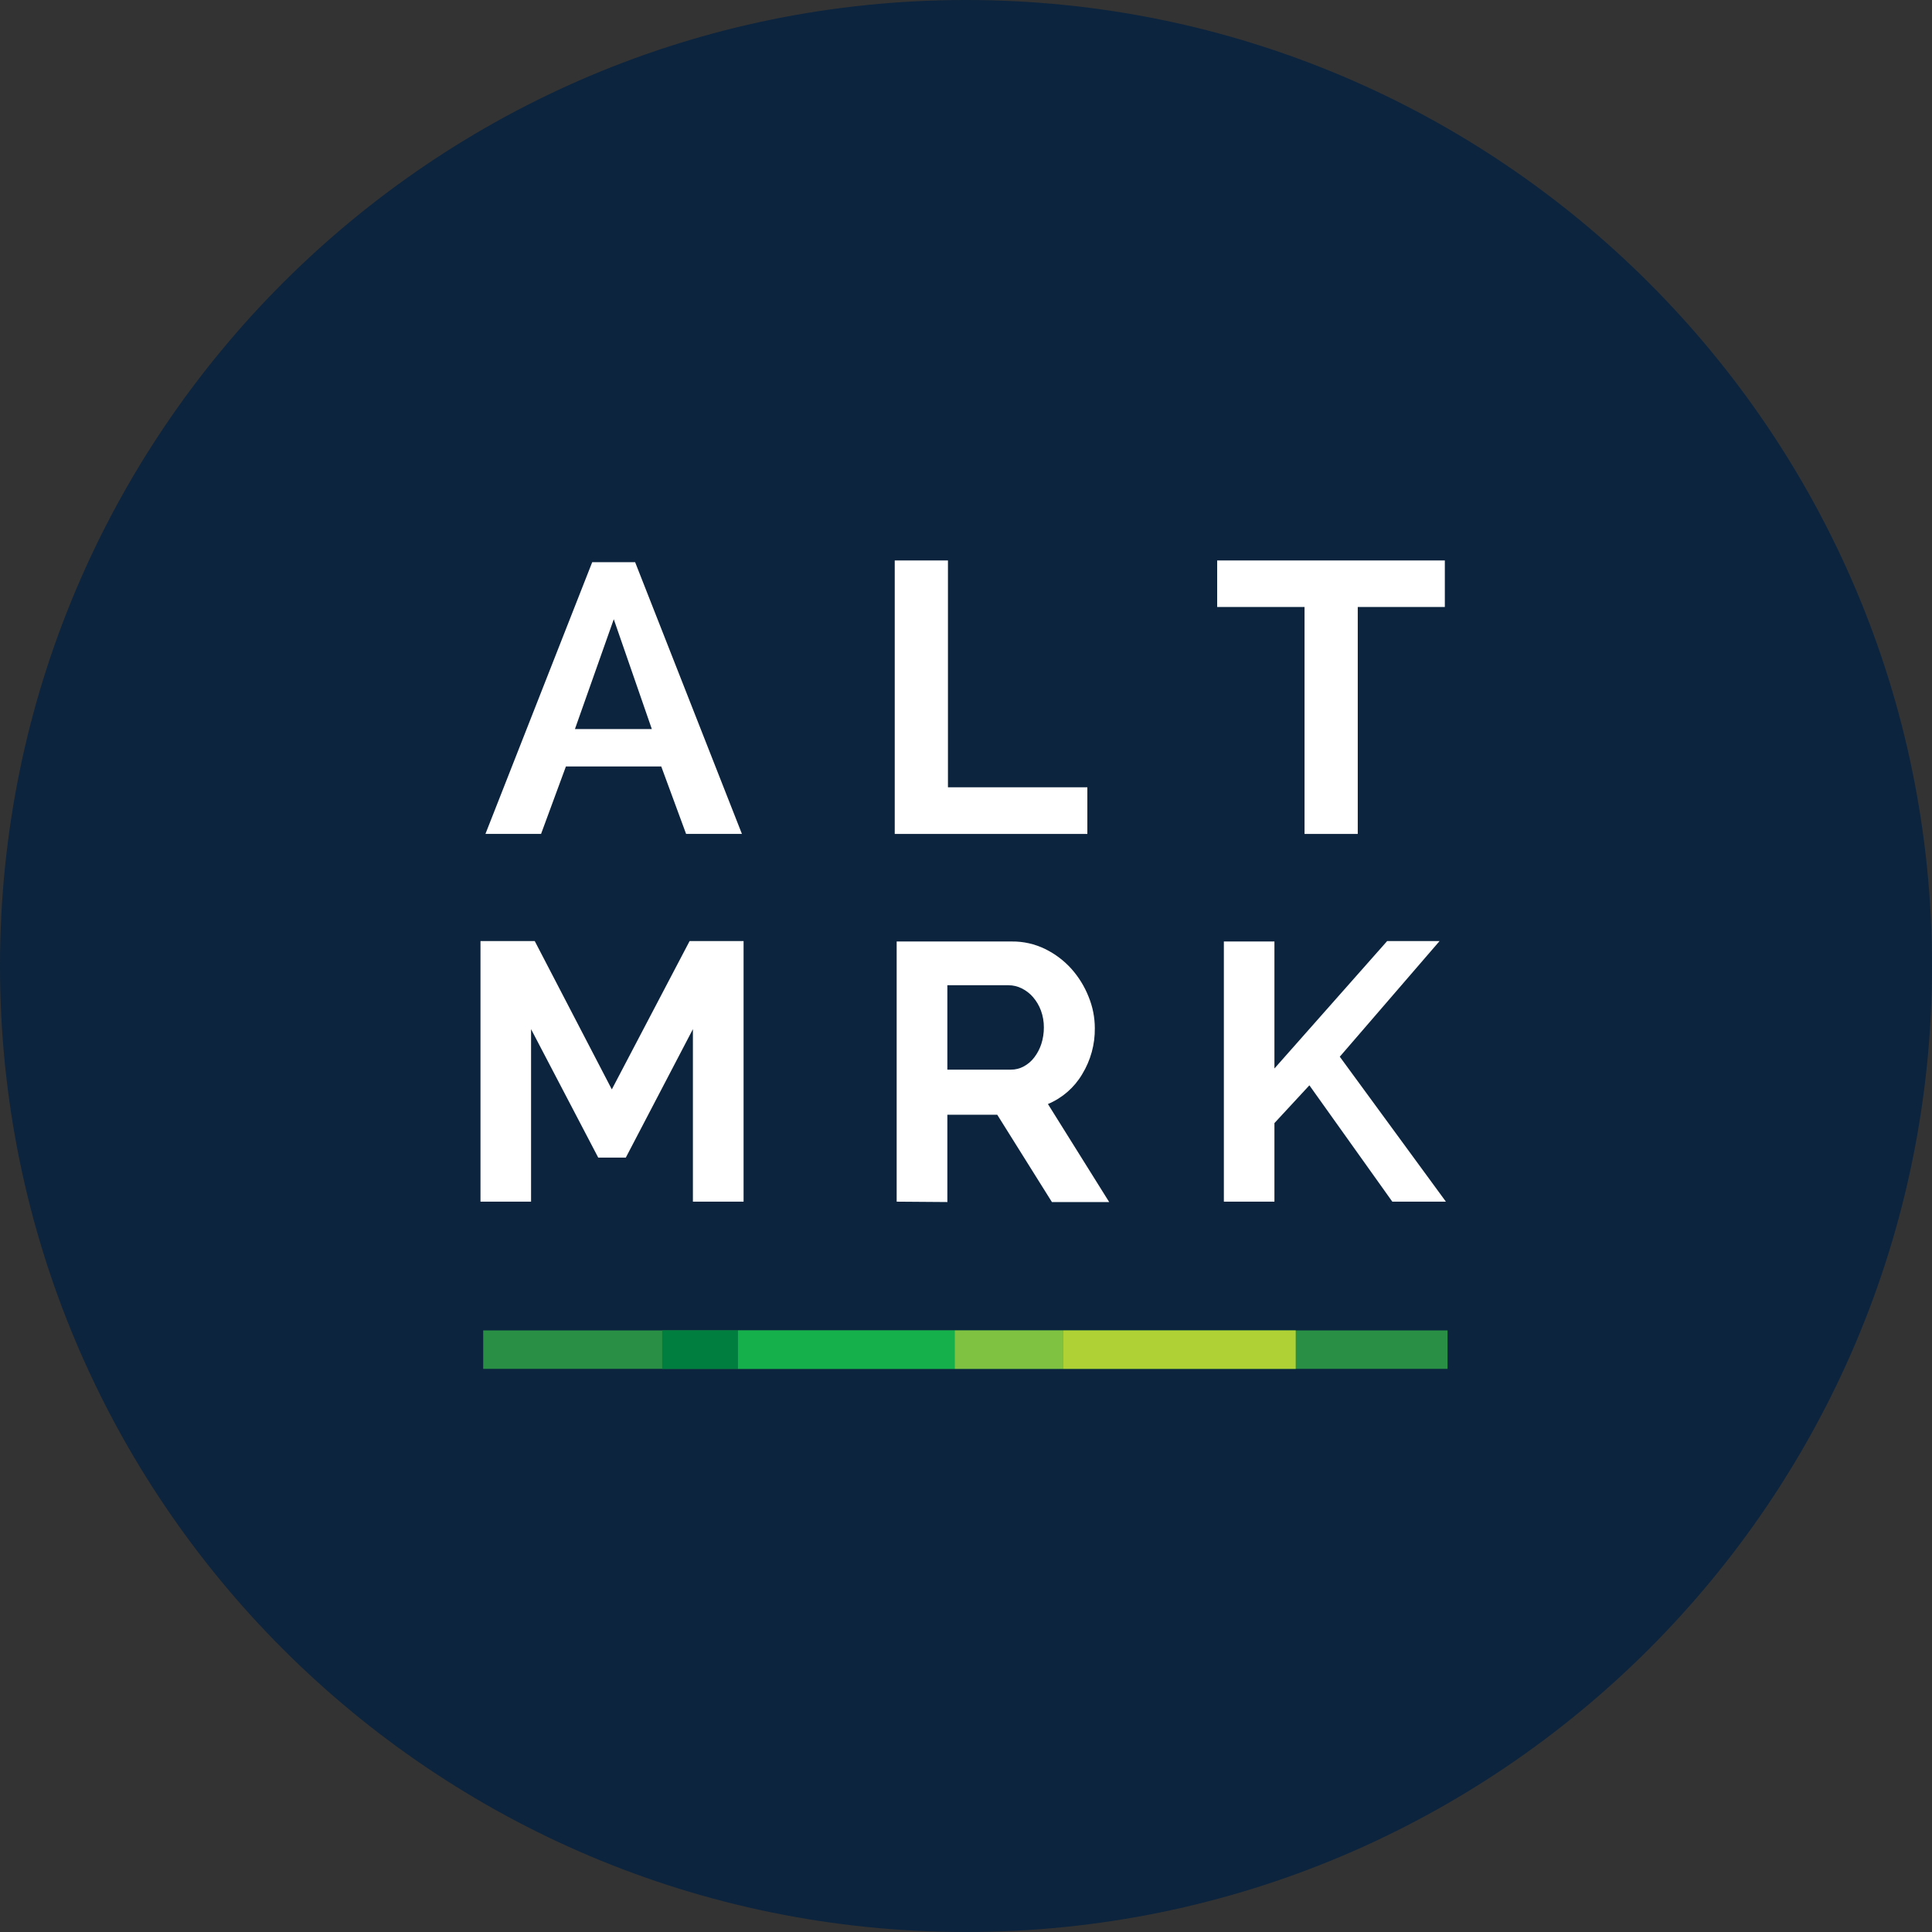 <svg width="96" height="96" viewBox="0 0 96 96" fill="none" xmlns="http://www.w3.org/2000/svg">
<rect x="0" y="0" width="96" height="96" fill="#333333" stroke="none"/>
<path d="M47.995 96C21.487 96 0 74.51 0 47.998C0 21.485 21.487 0 47.995 0C74.504 0 96 21.49 96 47.998C96 74.505 74.499 96 47.995 96Z" fill="#0C243D"/>
<path d="M71.928 66.107H24.01V68.018H71.928V66.107Z" fill="#288F45"/>
<path d="M36.668 66.107H32.905V68.018H36.668V66.107Z" fill="#007E40"/>
<path d="M47.44 66.107H36.673V68.018H47.44V66.107Z" fill="#15B04B"/>
<path d="M52.824 66.107H47.44V68.018H52.824V66.107Z" fill="#7FC242"/>
<path d="M64.383 66.107H52.824V68.018H64.383V66.107Z" fill="#AFD136"/>
<path d="M30.498 30.769L28.568 36.227H32.389L30.498 30.769ZM24.121 41.437L29.427 27.934H31.559L36.866 41.437H34.092L32.857 38.085H28.12L26.885 41.437H24.121Z" fill="white"/>
<path d="M44.459 41.438V27.849H47.103V39.12H54.03V41.438H44.459Z" fill="white"/>
<path d="M71.793 30.161H67.466V41.438H64.822V30.161H60.48V27.849H71.793V30.161Z" fill="white"/>
<path d="M34.43 59.709V51.138L31.096 57.521H29.726L26.388 51.138V59.709H23.875V46.761H26.571L30.401 54.131L34.266 46.761H36.948V59.709H34.43Z" fill="white"/>
<path d="M47.074 53.15H50.229C50.455 53.152 50.677 53.096 50.875 52.987C51.079 52.876 51.257 52.723 51.396 52.537C51.549 52.336 51.666 52.111 51.743 51.872C51.828 51.607 51.87 51.331 51.869 51.053C51.871 50.767 51.822 50.483 51.724 50.215C51.635 49.972 51.502 49.746 51.333 49.549C51.176 49.366 50.982 49.216 50.764 49.109C50.563 49.01 50.342 48.957 50.118 48.956H47.074V53.15ZM44.555 59.71V46.782H50.282C50.853 46.776 51.419 46.904 51.931 47.155C52.427 47.397 52.871 47.732 53.239 48.142C53.603 48.551 53.892 49.021 54.093 49.53C54.295 50.024 54.4 50.553 54.401 51.086C54.412 51.892 54.195 52.685 53.774 53.375C53.383 54.039 52.785 54.56 52.071 54.859L55.115 59.729H52.269L49.553 55.391H47.074V59.729L44.555 59.71Z" fill="white"/>
<path d="M60.813 59.709V46.781H63.326V53.092L68.927 46.761H71.532L66.573 52.507L71.846 59.709H69.183L65.063 53.929L63.326 55.806V59.709H60.813Z" fill="white"/>
</svg>
